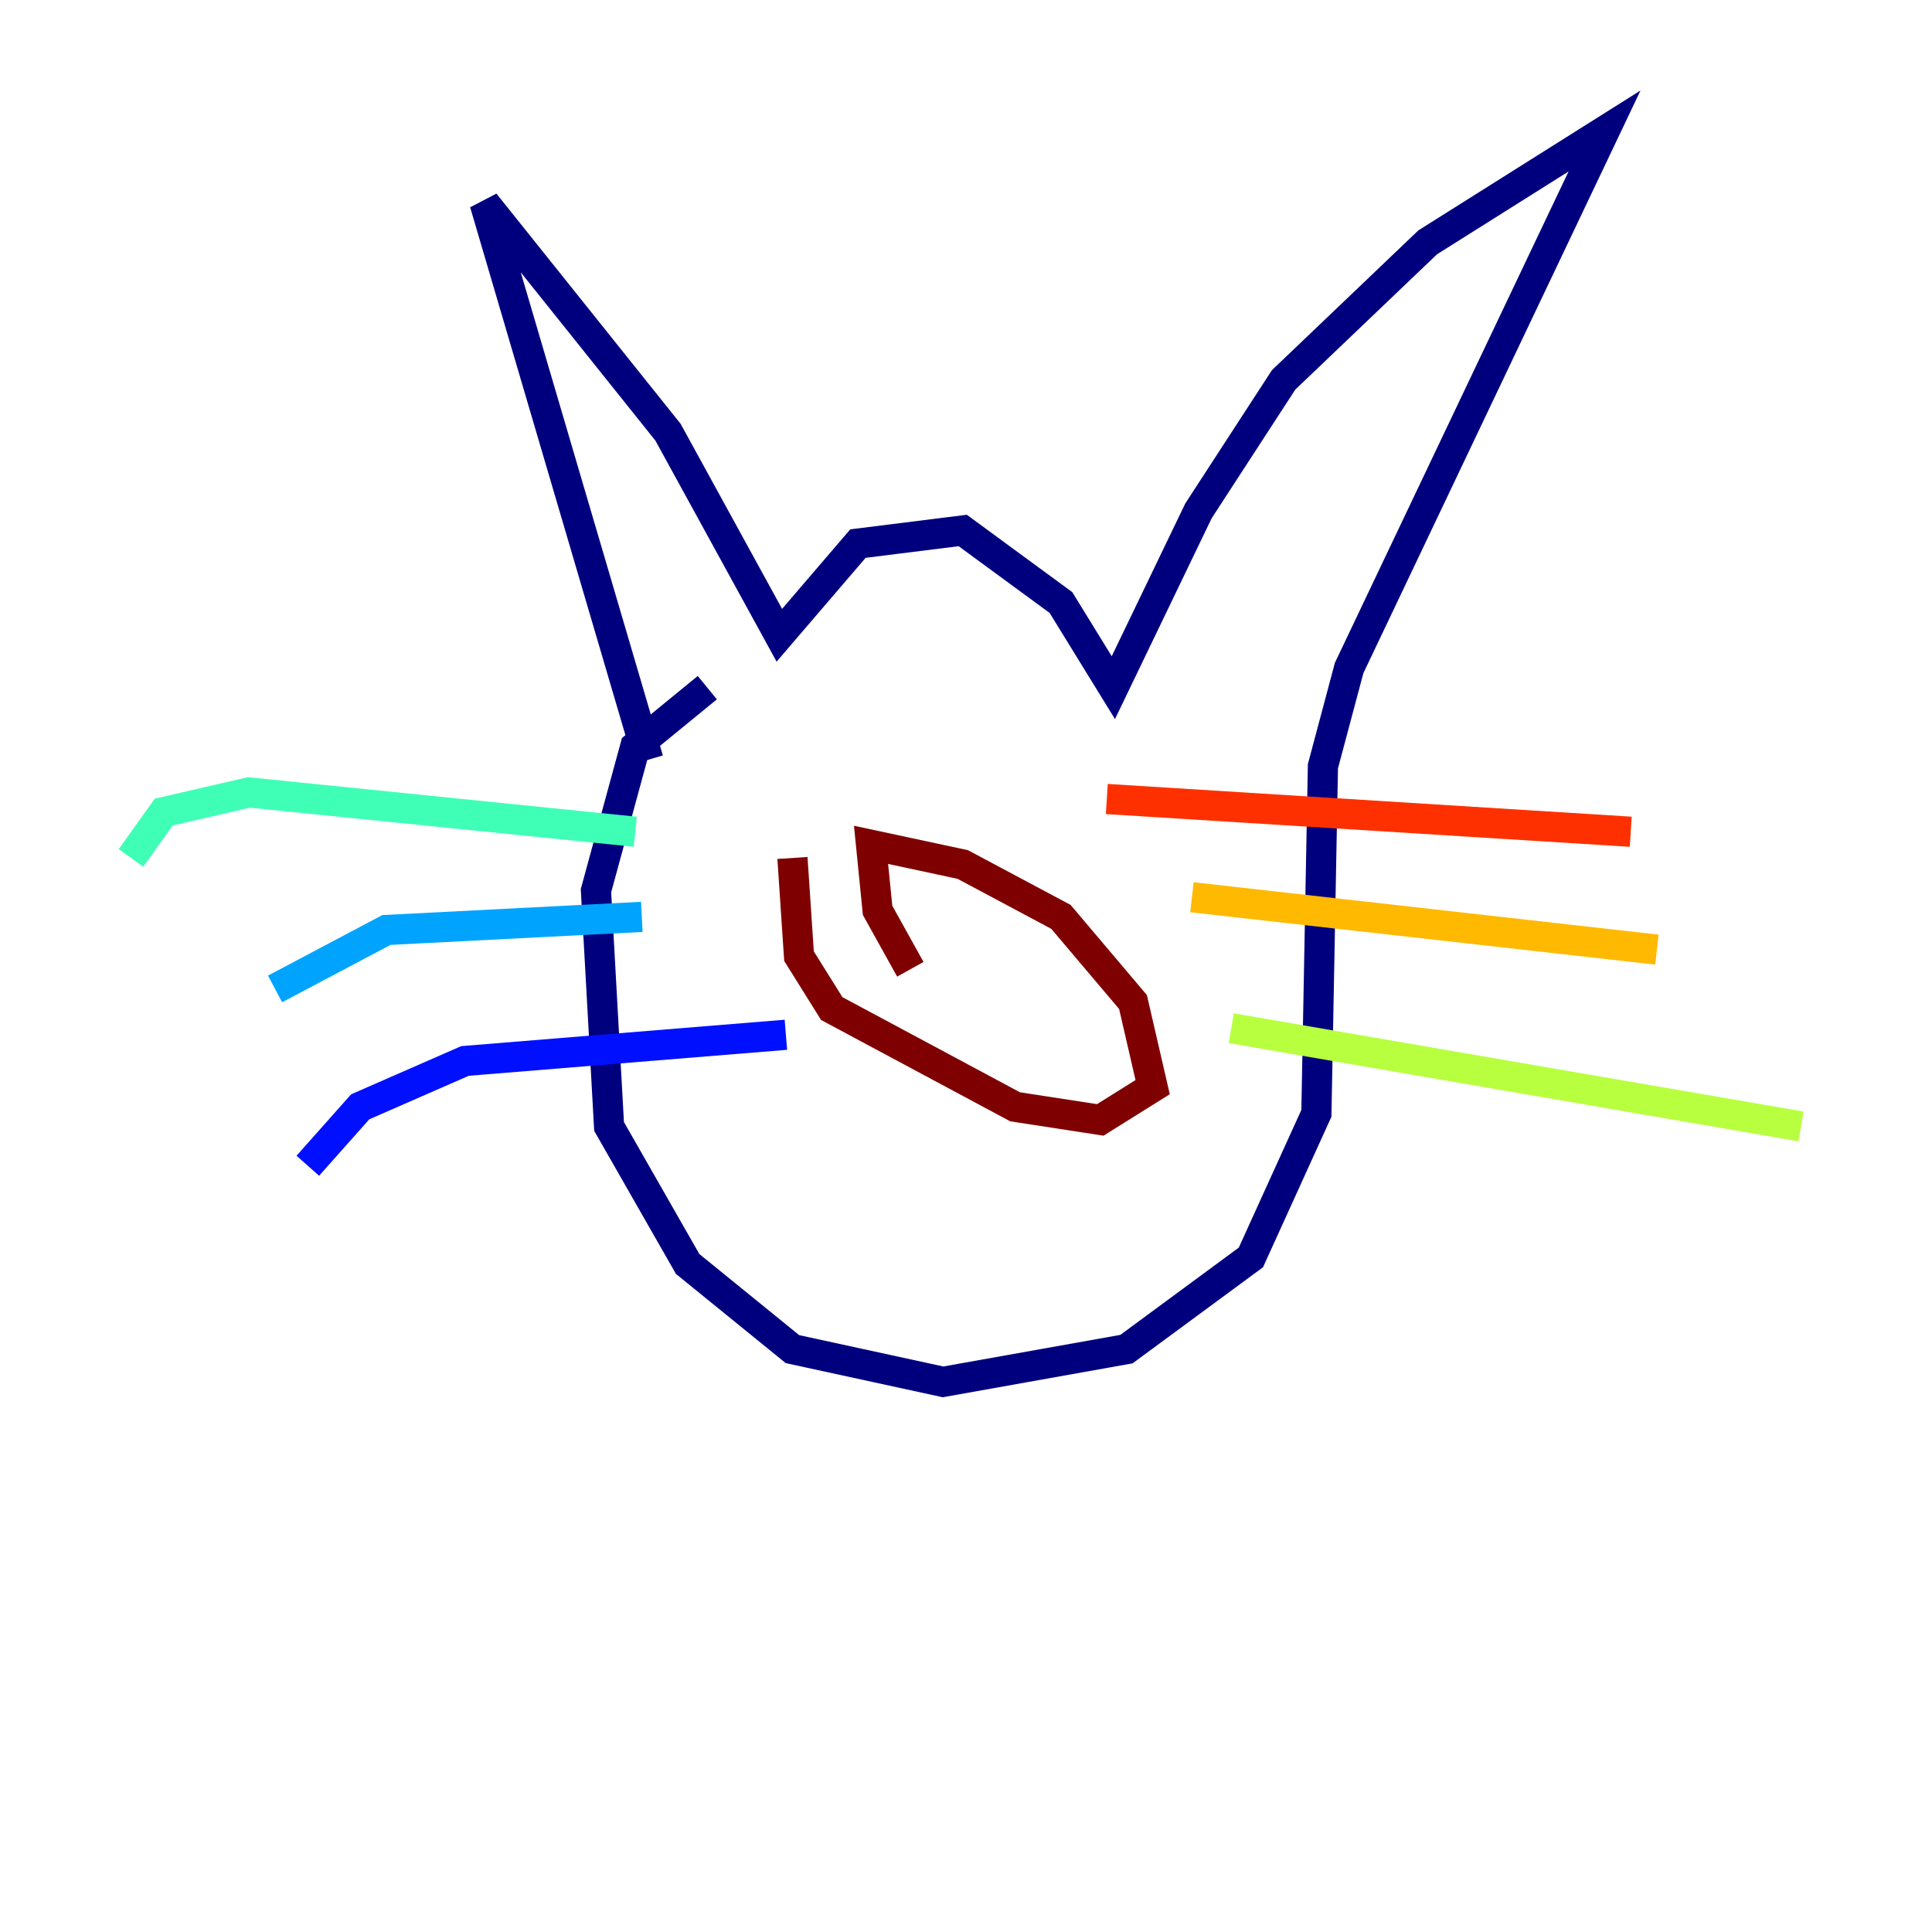 <?xml version="1.0" encoding="utf-8" ?>
<svg baseProfile="tiny" height="128" version="1.2" viewBox="0,0,128,128" width="128" xmlns="http://www.w3.org/2000/svg" xmlns:ev="http://www.w3.org/2001/xml-events" xmlns:xlink="http://www.w3.org/1999/xlink"><defs /><polyline fill="none" points="42.956,50.332 32.108,13.451 44.258,28.637 51.634,42.088 56.841,36.014 63.783,35.146 70.291,39.919 73.763,45.559 79.403,33.844 85.044,25.166 94.59,16.054 106.305,8.678 89.383,44.258 87.647,50.766 87.214,73.763 82.875,83.308 74.63,89.383 62.481,91.552 52.502,89.383 45.559,83.742 40.352,74.63 39.485,59.01 42.088,49.464 46.861,45.559" stroke="#00007f" stroke-width="2" /><polyline fill="none" points="52.068,68.556 30.807,70.291 23.864,73.329 20.393,77.234" stroke="#0010ff" stroke-width="2" /><polyline fill="none" points="42.522,60.746 25.6,61.614 18.224,65.519" stroke="#00a4ff" stroke-width="2" /><polyline fill="none" points="42.088,55.105 16.488,52.502 10.848,53.803 8.678,56.841" stroke="#3fffb7" stroke-width="2" /><polyline fill="none" points="81.573,68.122 119.322,74.63" stroke="#b7ff3f" stroke-width="2" /><polyline fill="none" points="78.969,59.444 109.776,62.915" stroke="#ffb900" stroke-width="2" /><polyline fill="none" points="73.329,52.936 108.041,55.105" stroke="#ff3000" stroke-width="2" /><polyline fill="none" points="52.502,56.841 52.936,63.349 55.105,66.82 67.254,73.329 72.895,74.197 76.366,72.027 75.064,66.386 70.291,60.746 63.783,57.275 57.709,55.973 58.142,60.312 60.312,64.217" stroke="#7f0000" stroke-width="2" /></svg>